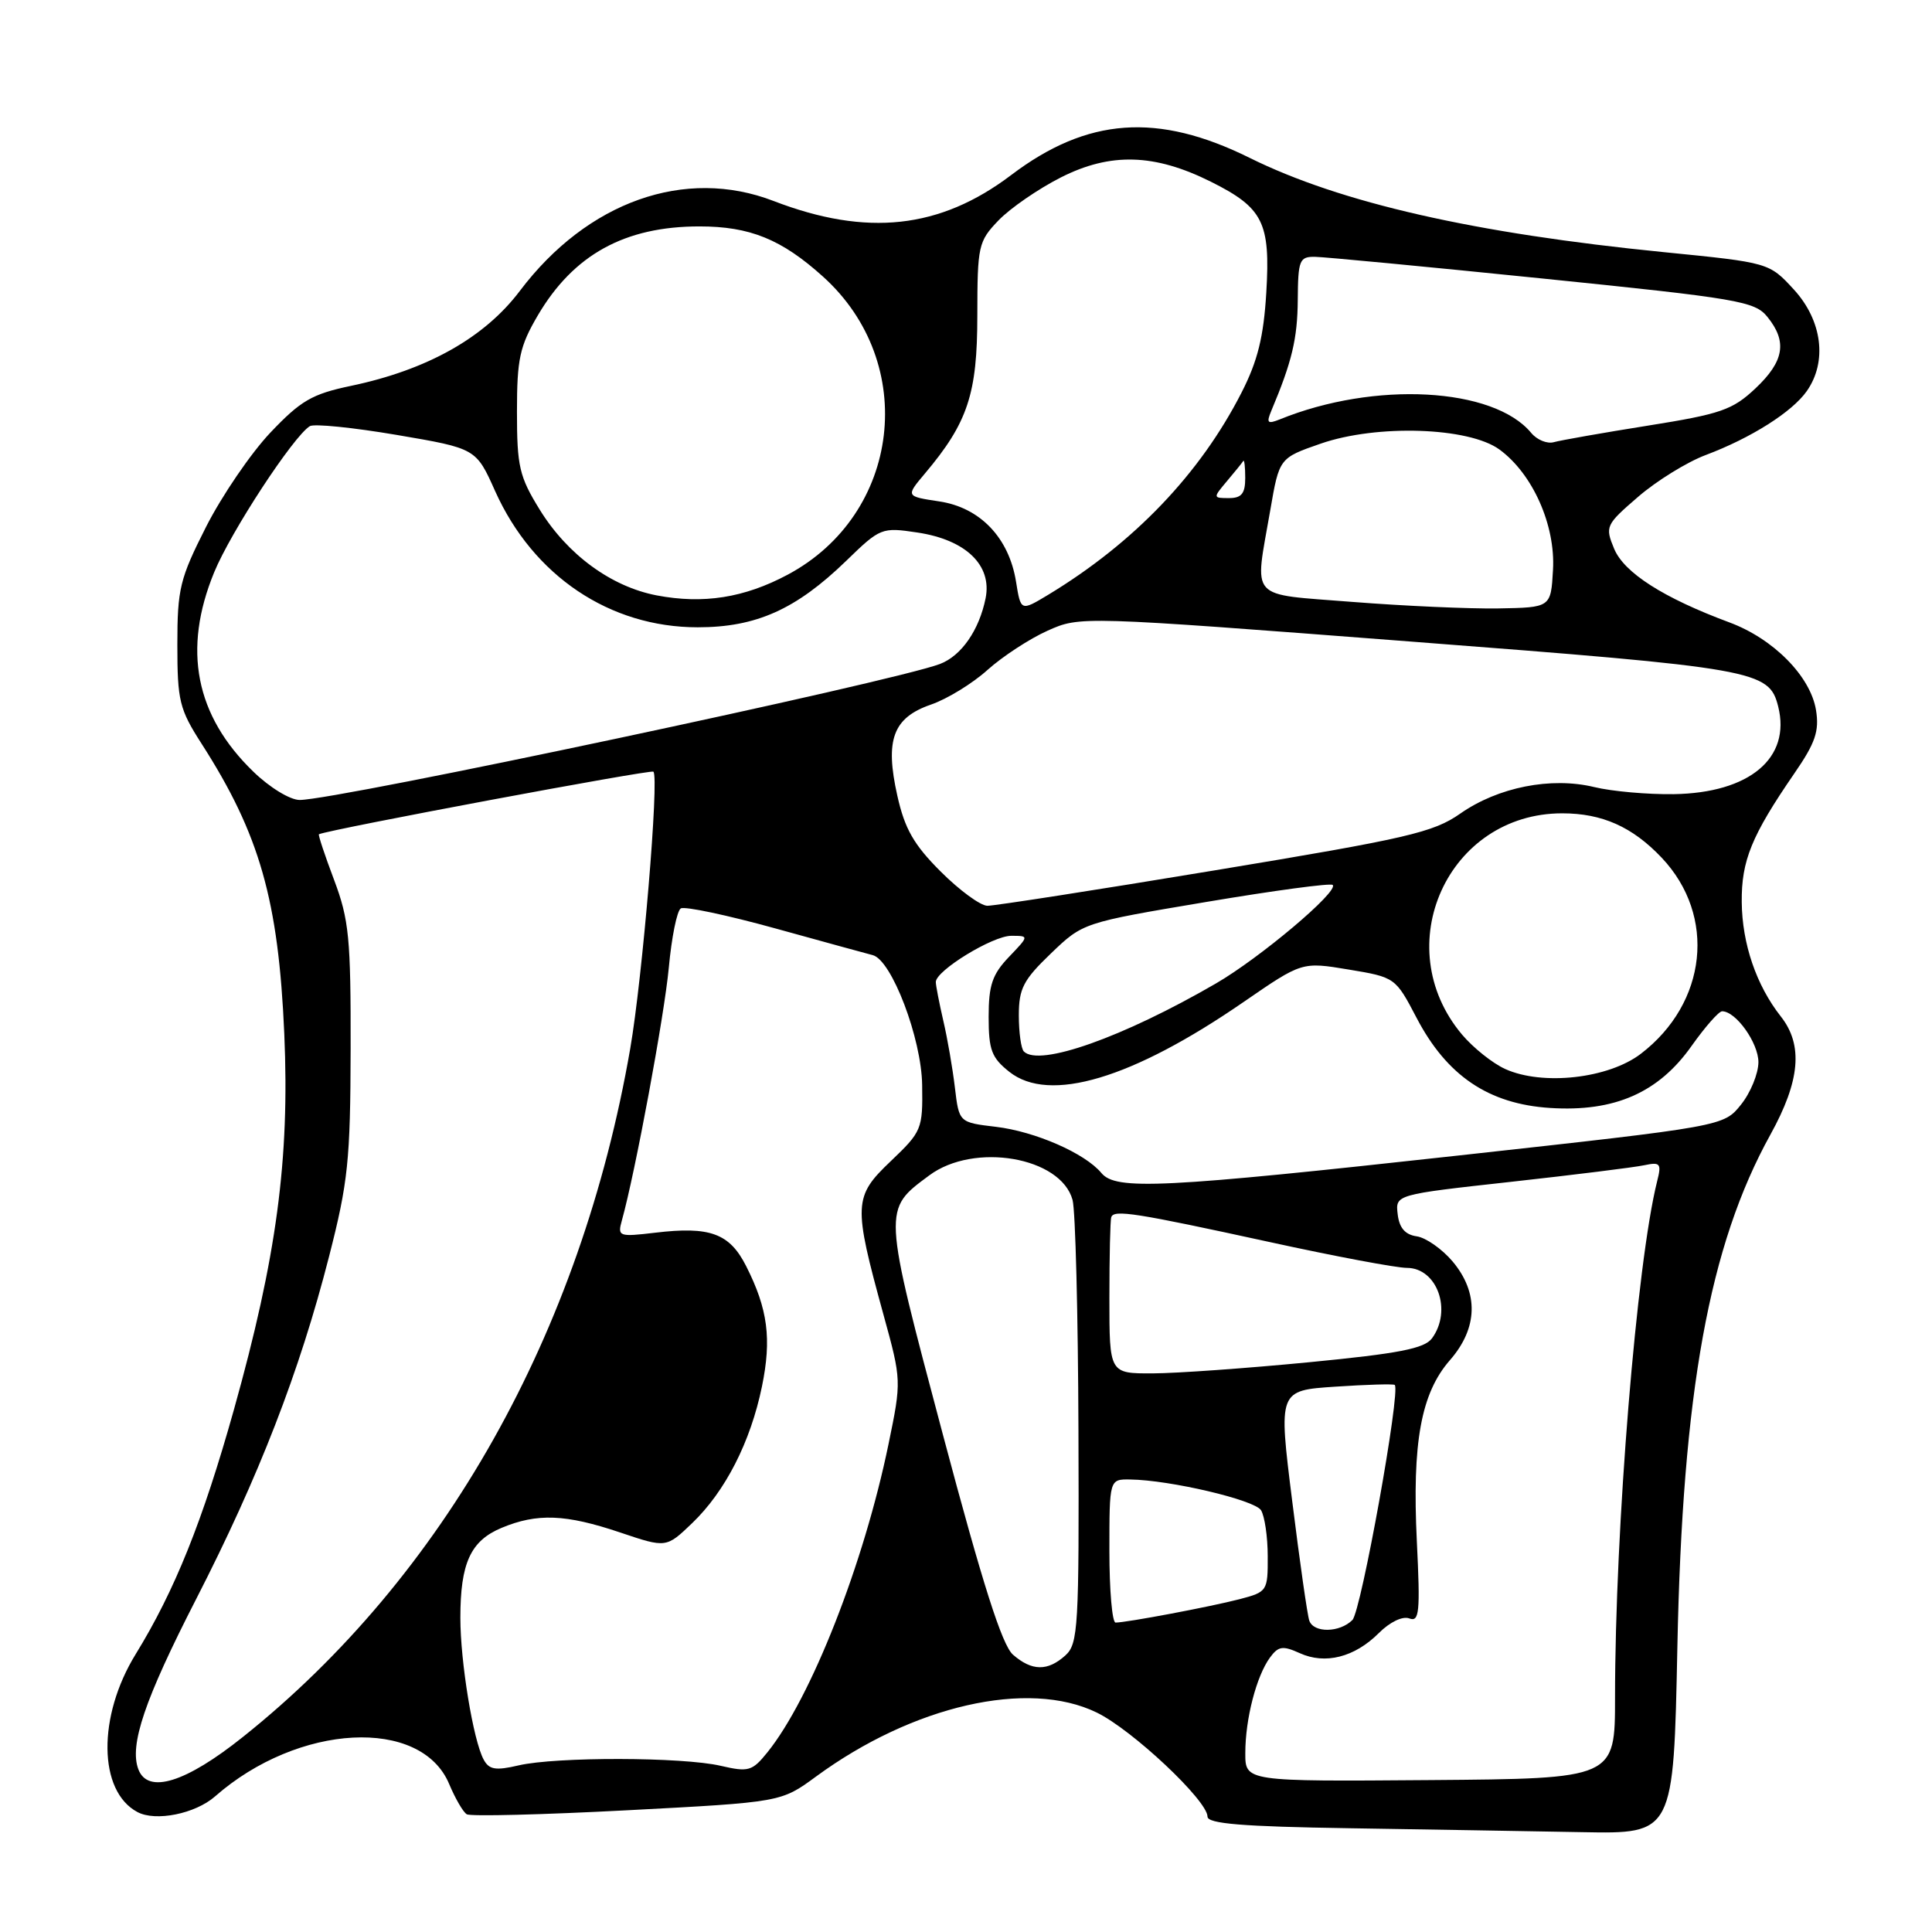 <?xml version="1.0" encoding="UTF-8" standalone="no"?>
<!DOCTYPE svg PUBLIC "-//W3C//DTD SVG 1.1//EN" "http://www.w3.org/Graphics/SVG/1.1/DTD/svg11.dtd" >
<svg xmlns="http://www.w3.org/2000/svg" xmlns:xlink="http://www.w3.org/1999/xlink" version="1.1" viewBox="0 0 256 256">
 <g >
 <path fill="currentColor"
d=" M 222.26 218.25 C 222.94 184.43 226.47 165.01 234.59 150.34 C 238.53 143.22 238.95 138.47 235.97 134.69 C 232.72 130.56 230.84 125.05 230.79 119.53 C 230.74 114.04 232.09 110.73 237.74 102.51 C 240.55 98.44 241.08 96.88 240.63 94.09 C 239.90 89.61 234.98 84.63 229.15 82.47 C 220.40 79.22 215.20 75.89 213.88 72.71 C 212.66 69.76 212.76 69.54 217.06 65.83 C 219.50 63.72 223.53 61.23 226.00 60.30 C 232.00 58.05 237.47 54.59 239.41 51.82 C 242.15 47.92 241.45 42.47 237.71 38.38 C 234.42 34.80 234.42 34.80 220.46 33.41 C 195.38 30.92 177.63 26.88 165.59 20.92 C 153.40 14.88 144.08 15.55 133.98 23.20 C 124.56 30.33 114.86 31.39 102.50 26.63 C 90.78 22.11 77.82 26.71 68.88 38.55 C 64.20 44.75 56.61 49.01 46.50 51.13 C 41.34 52.21 39.85 53.08 35.81 57.34 C 33.24 60.06 29.41 65.67 27.31 69.80 C 23.83 76.67 23.50 78.01 23.50 85.43 C 23.50 92.85 23.77 93.97 26.70 98.53 C 34.41 110.54 36.90 119.29 37.67 137.00 C 38.39 153.65 36.66 166.56 31.00 186.77 C 26.85 201.57 23.15 210.78 17.97 219.20 C 12.91 227.43 13.01 237.33 18.20 240.10 C 20.61 241.40 25.87 240.34 28.50 238.03 C 39.52 228.35 55.80 227.49 59.52 236.40 C 60.32 238.30 61.36 240.11 61.85 240.40 C 62.33 240.70 71.90 240.46 83.11 239.87 C 103.50 238.80 103.50 238.80 108.13 235.40 C 120.97 225.98 136.21 222.50 145.30 226.91 C 149.99 229.17 160.00 238.58 160.00 240.71 C 160.00 241.65 164.60 242.03 178.75 242.25 C 189.06 242.41 202.96 242.65 209.63 242.77 C 221.76 243.00 221.76 243.00 222.26 218.25 Z  M 18.34 234.46 C 17.11 231.24 19.16 225.21 26.01 211.85 C 34.29 195.69 39.69 181.78 43.60 166.50 C 46.12 156.66 46.43 153.76 46.46 139.00 C 46.49 124.31 46.25 121.85 44.26 116.57 C 43.03 113.31 42.13 110.60 42.26 110.54 C 43.92 109.85 86.26 101.93 86.58 102.25 C 87.36 103.02 85.13 129.58 83.51 138.94 C 76.97 176.64 58.80 208.94 32.18 230.16 C 24.61 236.21 19.61 237.76 18.34 234.46 Z  M 165.01 232.28 C 165.01 227.77 166.48 222.09 168.28 219.63 C 169.39 218.12 169.97 218.03 172.22 219.05 C 175.59 220.59 179.49 219.60 182.70 216.39 C 184.17 214.92 185.86 214.11 186.74 214.45 C 188.07 214.96 188.20 213.64 187.74 204.27 C 187.10 191.12 188.29 184.61 192.13 180.22 C 195.84 175.97 195.96 171.29 192.47 167.14 C 191.07 165.49 188.93 163.99 187.72 163.82 C 186.18 163.60 185.41 162.70 185.20 160.89 C 184.89 158.29 184.89 158.29 200.20 156.60 C 208.61 155.67 216.57 154.68 217.87 154.40 C 220.00 153.95 220.18 154.17 219.58 156.52 C 216.87 167.33 214.00 202.52 214.00 224.95 C 214.00 235.68 214.00 235.68 189.50 235.87 C 165.00 236.06 165.00 236.06 165.01 232.28 Z  M 64.08 233.14 C 62.70 230.58 61.00 220.20 61.00 214.38 C 61.00 207.11 62.35 204.17 66.46 202.45 C 71.18 200.48 74.95 200.63 82.17 203.06 C 88.28 205.12 88.28 205.12 91.73 201.81 C 96.11 197.60 99.44 191.09 100.96 183.73 C 102.26 177.41 101.75 173.46 98.87 167.77 C 96.67 163.42 94.08 162.47 86.81 163.34 C 81.99 163.91 81.81 163.84 82.40 161.72 C 84.18 155.34 88.03 134.57 88.62 128.22 C 88.99 124.21 89.70 120.68 90.21 120.37 C 90.71 120.06 96.38 121.26 102.81 123.04 C 109.24 124.82 115.01 126.40 115.64 126.56 C 118.15 127.20 122.11 137.60 122.19 143.78 C 122.28 149.62 122.14 149.94 118.03 153.86 C 113.09 158.56 113.04 159.57 117.07 174.22 C 119.46 182.90 119.46 182.97 117.74 191.32 C 114.47 207.21 107.47 225.02 101.68 232.20 C 99.67 234.69 99.18 234.83 95.50 233.98 C 90.44 232.80 73.70 232.77 68.73 233.92 C 65.65 234.64 64.80 234.49 64.08 233.14 Z  M 134.22 219.25 C 132.78 217.98 130.21 209.93 124.94 190.10 C 116.93 159.96 116.95 160.33 123.14 155.74 C 129.07 151.33 140.57 153.30 142.12 159.00 C 142.50 160.38 142.85 174.14 142.90 189.60 C 142.99 215.62 142.87 217.81 141.17 219.35 C 138.82 221.47 136.73 221.44 134.22 219.25 Z  M 173.49 214.75 C 173.24 214.06 172.22 206.92 171.22 198.87 C 169.39 184.24 169.39 184.24 176.95 183.74 C 181.10 183.46 184.64 183.36 184.81 183.51 C 185.63 184.24 180.36 213.50 179.20 214.66 C 177.51 216.35 174.08 216.40 173.49 214.75 Z  M 147.00 205.50 C 147.00 196.00 147.00 196.00 149.75 196.04 C 155.03 196.11 166.22 198.74 167.09 200.11 C 167.57 200.88 167.98 203.62 167.98 206.21 C 168.00 210.82 167.92 210.94 164.25 211.90 C 160.40 212.90 149.27 215.00 147.82 215.00 C 147.37 215.00 147.00 210.72 147.00 205.50 Z  M 147.00 172.00 C 147.00 166.50 147.11 161.67 147.25 161.28 C 147.60 160.25 150.45 160.70 168.20 164.57 C 176.83 166.46 185.03 168.00 186.41 168.00 C 190.43 168.00 192.45 173.64 189.75 177.33 C 188.75 178.69 185.37 179.35 173.50 180.50 C 165.25 181.30 155.91 181.97 152.75 181.98 C 147.00 182.00 147.00 182.00 147.00 172.00 Z  M 145.94 155.43 C 143.78 152.82 137.17 149.93 131.97 149.31 C 127.08 148.73 127.08 148.73 126.53 144.12 C 126.23 141.58 125.54 137.58 124.99 135.24 C 124.45 132.89 124.00 130.59 124.00 130.12 C 124.00 128.61 131.53 124.00 133.99 124.00 C 136.37 124.00 136.37 124.00 133.69 126.80 C 131.49 129.10 131.00 130.54 131.00 134.73 C 131.00 139.13 131.39 140.16 133.75 142.03 C 139.05 146.22 150.00 142.96 164.81 132.75 C 172.52 127.44 172.52 127.44 178.71 128.47 C 184.86 129.49 184.91 129.53 187.70 134.86 C 191.72 142.56 197.26 146.29 205.40 146.81 C 213.94 147.36 219.78 144.79 224.16 138.57 C 225.94 136.06 227.75 134.00 228.19 134.00 C 230.02 134.00 233.00 138.19 233.00 140.75 C 232.99 142.26 231.96 144.79 230.69 146.37 C 228.39 149.24 228.39 149.24 193.45 153.09 C 153.95 157.44 147.86 157.74 145.94 155.43 Z  M 199.45 141.65 C 197.77 140.89 195.20 138.83 193.73 137.09 C 183.87 125.38 191.85 107.77 207.00 107.77 C 212.30 107.77 216.31 109.56 220.19 113.66 C 227.46 121.35 226.22 132.91 217.41 139.64 C 213.11 142.92 204.40 143.89 199.45 141.65 Z  M 135.67 139.33 C 135.30 138.97 135.00 136.81 135.00 134.54 C 135.00 130.99 135.60 129.84 139.25 126.34 C 143.50 122.26 143.50 122.26 159.80 119.52 C 168.77 118.01 176.32 116.99 176.59 117.26 C 177.43 118.10 166.95 126.94 161.09 130.33 C 148.79 137.46 137.72 141.38 135.67 139.33 Z  M 124.65 115.49 C 121.08 111.93 119.88 109.82 118.90 105.43 C 117.24 98.03 118.32 95.10 123.36 93.36 C 125.49 92.63 128.87 90.56 130.86 88.76 C 132.86 86.97 136.44 84.63 138.81 83.57 C 143.12 81.64 143.14 81.64 186.81 85.00 C 232.82 88.53 234.41 88.82 235.62 93.62 C 237.33 100.45 231.83 105.07 221.78 105.23 C 218.33 105.28 213.58 104.86 211.24 104.29 C 205.52 102.91 198.51 104.30 193.50 107.80 C 189.92 110.31 186.50 111.10 161.00 115.32 C 145.32 117.92 131.75 120.03 130.83 120.02 C 129.91 120.01 127.13 117.97 124.65 115.49 Z  M 33.57 102.25 C 25.88 94.81 24.17 86.07 28.38 75.83 C 30.59 70.45 38.86 57.83 41.05 56.47 C 41.61 56.12 46.79 56.65 52.57 57.63 C 63.08 59.42 63.08 59.42 65.61 65.08 C 70.66 76.31 80.79 83.12 92.45 83.12 C 100.19 83.12 105.47 80.76 112.12 74.32 C 116.64 69.93 116.83 69.85 121.55 70.56 C 127.98 71.52 131.47 74.89 130.60 79.26 C 129.75 83.49 127.39 86.90 124.55 87.98 C 118.31 90.35 44.64 106.00 39.71 106.00 C 38.44 106.00 35.73 104.35 33.57 102.25 Z  M 134.63 77.08 C 133.70 71.26 129.87 67.25 124.46 66.44 C 120.01 65.77 120.01 65.77 122.55 62.75 C 128.24 56.00 129.50 52.19 129.50 41.81 C 129.51 32.56 129.63 31.99 132.31 29.20 C 133.86 27.59 137.57 25.03 140.57 23.51 C 147.14 20.18 152.98 20.35 160.45 24.08 C 167.38 27.54 168.35 29.48 167.79 38.77 C 167.44 44.63 166.65 47.83 164.52 52.00 C 159.03 62.77 150.28 71.92 138.88 78.82 C 135.26 81.00 135.26 81.00 134.63 77.08 Z  M 179.25 79.76 C 165.24 78.64 166.22 79.73 168.32 67.59 C 169.51 60.69 169.51 60.69 175.01 58.78 C 182.46 56.20 194.62 56.60 198.68 59.56 C 203.08 62.77 206.12 69.58 205.78 75.50 C 205.50 80.50 205.50 80.50 198.50 80.62 C 194.65 80.68 185.99 80.29 179.25 79.76 Z  M 87.00 78.89 C 80.98 77.73 75.20 73.50 71.52 67.54 C 68.81 63.15 68.50 61.81 68.50 54.57 C 68.50 47.55 68.86 45.89 71.27 41.78 C 76.00 33.74 82.79 30.00 92.68 30.00 C 99.36 30.00 103.56 31.70 109.05 36.65 C 121.76 48.10 119.38 68.14 104.37 76.15 C 98.62 79.22 93.19 80.07 87.00 78.89 Z  M 162.58 63.75 C 163.63 62.51 164.60 61.31 164.74 61.08 C 164.88 60.85 165.00 61.87 165.00 63.33 C 165.00 65.40 164.51 66.00 162.85 66.00 C 160.72 66.00 160.71 65.97 162.58 63.75 Z  M 202.89 57.36 C 197.89 51.32 182.12 50.47 169.58 55.57 C 167.95 56.22 167.78 56.05 168.46 54.42 C 171.19 47.94 171.92 44.88 171.96 39.75 C 172.00 34.46 172.18 34.00 174.25 34.03 C 175.49 34.05 189.07 35.34 204.44 36.91 C 230.36 39.55 232.52 39.92 234.19 41.99 C 236.85 45.27 236.42 47.87 232.60 51.47 C 229.57 54.32 228.02 54.86 218.35 56.40 C 212.38 57.35 206.78 58.34 205.89 58.59 C 205.01 58.84 203.66 58.29 202.89 57.36 Z "/>
</g>
</svg>